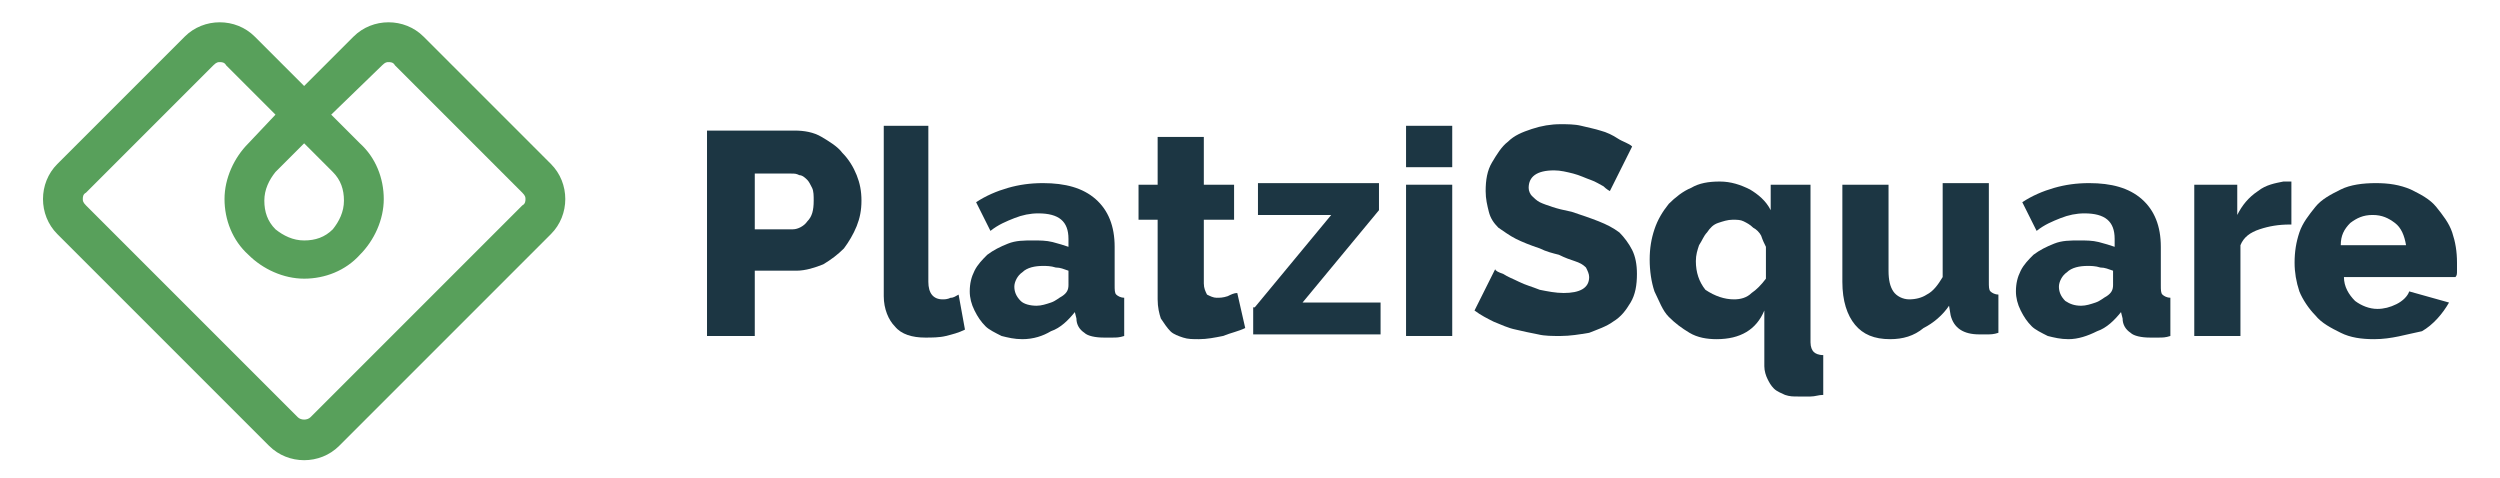 <?xml version="1.0" encoding="utf-8"?>
<!-- Generator: Adobe Illustrator 22.0.1, SVG Export Plug-In . SVG Version: 6.00 Build 0)  -->
<svg version="1.1" id="Capa_1" xmlns="http://www.w3.org/2000/svg" xmlns:xlink="http://www.w3.org/1999/xlink" x="0px" y="0px"
	 viewBox="0 0 157 30" style="enable-background:new 0 0 157 30;" xml:space="preserve">
<style type="text/css">
	.st0{fill:#58A05B;}
	.st1{fill:#1C3643;}
</style>
<g>
	<path id="XMLID_8707_" class="st0" d="M3.6,14.7L16.9,28c1.2,1.2,3.2,1.2,4.4,0l13.3-13.3c0.6-0.6,0.9-1.4,0.9-2.2
		s-0.3-1.6-0.9-2.2l-8-8c-1.2-1.2-3.2-1.2-4.4,0l-1.4,1.4l0,0l-1.7,1.7L16,2.3c-0.6-0.6-1.4-0.9-2.2-0.9s-1.6,0.3-2.2,0.9l-8,8
		c-0.6,0.6-0.9,1.4-0.9,2.2C2.7,13.3,3,14.1,3.6,14.7z M19.1,9l1.8,1.8c0.5,0.5,0.7,1.1,0.7,1.8s-0.3,1.3-0.7,1.8
		c-0.5,0.5-1.1,0.7-1.8,0.7s-1.3-0.3-1.8-0.7c-0.5-0.5-0.7-1.1-0.7-1.8s0.3-1.3,0.7-1.8L19.1,9z M5.4,12.1l8-8
		c0.2-0.2,0.3-0.2,0.4-0.2c0.1,0,0.3,0,0.4,0.2l3.1,3.1L15.6,9c-0.9,0.9-1.5,2.2-1.5,3.5s0.5,2.6,1.5,3.5c0.9,0.9,2.2,1.5,3.5,1.5
		s2.6-0.5,3.5-1.5c0.9-0.9,1.5-2.2,1.5-3.5S23.6,9.9,22.6,9l-1.8-1.8L24,4.1c0.2-0.2,0.3-0.2,0.4-0.2s0.3,0,0.4,0.2l8,8l0,0
		c0.2,0.2,0.2,0.3,0.2,0.4c0,0.1,0,0.3-0.2,0.4L19.5,26.2c-0.2,0.2-0.6,0.2-0.8,0L5.4,12.9c-0.2-0.2-0.2-0.3-0.2-0.4
		C5.2,12.4,5.2,12.2,5.4,12.1z"/>
	<g>
		<path class="st1" d="M44.4,21.1V8.2h5.5c0.6,0,1.2,0.1,1.7,0.4c0.5,0.3,1,0.6,1.3,1c0.4,0.4,0.7,0.9,0.9,1.4s0.3,1,0.3,1.6
			s-0.1,1.1-0.3,1.6s-0.5,1-0.8,1.4c-0.4,0.4-0.8,0.7-1.3,1C51.2,16.8,50.6,17,50,17h-2.6v4.1C47.4,21.1,44.4,21.1,44.4,21.1z
			 M47.4,14.4h2.4c0.3,0,0.7-0.2,0.9-0.5c0.3-0.3,0.4-0.7,0.4-1.3c0-0.3,0-0.6-0.1-0.8s-0.2-0.4-0.3-0.5S50.4,11,50.2,11
			c-0.2-0.1-0.3-0.1-0.5-0.1h-2.3C47.4,10.9,47.4,14.4,47.4,14.4z"/>
		<path class="st1" d="M55.4,7.9h2.9v9.8c0,0.7,0.3,1.1,0.9,1.1c0.1,0,0.3,0,0.5-0.1c0.2,0,0.3-0.1,0.5-0.2l0.4,2.2
			c-0.4,0.2-0.8,0.3-1.2,0.4s-0.9,0.1-1.3,0.1c-0.8,0-1.5-0.2-1.9-0.7c-0.4-0.4-0.7-1.1-0.7-1.9V7.9H55.4z"/>
		<path class="st1" d="M64.2,21.3c-0.5,0-0.9-0.1-1.3-0.2c-0.4-0.2-0.8-0.4-1-0.6c-0.3-0.3-0.5-0.6-0.7-1s-0.3-0.8-0.3-1.2
			c0-0.5,0.1-0.9,0.3-1.3s0.5-0.7,0.8-1c0.4-0.3,0.8-0.5,1.3-0.7s1-0.2,1.6-0.2c0.4,0,0.8,0,1.2,0.1c0.4,0.1,0.7,0.2,1,0.3V15
			c0-1.1-0.6-1.6-1.9-1.6c-0.5,0-1,0.1-1.5,0.3s-1,0.4-1.5,0.8l-0.9-1.8c0.6-0.4,1.3-0.7,2-0.9s1.4-0.3,2.2-0.3c1.4,0,2.5,0.3,3.3,1
			s1.2,1.7,1.2,3v2.4c0,0.3,0,0.5,0.1,0.6s0.3,0.2,0.5,0.2v2.4c-0.3,0.1-0.5,0.1-0.7,0.1s-0.4,0-0.6,0c-0.5,0-1-0.1-1.2-0.3
			c-0.3-0.2-0.5-0.5-0.5-0.9l-0.1-0.4c-0.4,0.5-0.9,1-1.5,1.2C65.5,21.1,64.9,21.3,64.2,21.3z M65.1,19.2c0.3,0,0.6-0.1,0.9-0.2
			s0.5-0.3,0.7-0.4c0.3-0.2,0.4-0.4,0.4-0.7V17c-0.3-0.1-0.5-0.2-0.8-0.2c-0.3-0.1-0.6-0.1-0.8-0.1c-0.5,0-1,0.1-1.3,0.4
			c-0.3,0.2-0.5,0.6-0.5,0.9s0.1,0.6,0.4,0.9C64.3,19.1,64.7,19.2,65.1,19.2z"/>
		<path class="st1" d="M78.2,20.6c-0.4,0.2-0.9,0.3-1.4,0.5c-0.5,0.1-1,0.2-1.5,0.2c-0.4,0-0.7,0-1-0.1s-0.6-0.2-0.8-0.4
			c-0.2-0.2-0.4-0.5-0.6-0.8c-0.1-0.3-0.2-0.7-0.2-1.2v-5h-1.2v-2.2h1.2v-3h2.9v3h1.9v2.2h-1.9v4c0,0.3,0.1,0.5,0.2,0.7
			c0.2,0.1,0.4,0.2,0.6,0.2s0.4,0,0.7-0.1c0.2-0.1,0.4-0.2,0.6-0.2L78.2,20.6z"/>
		<path class="st1" d="M78.8,19.3l4.8-5.8H79v-2h7.6v1.7L81.8,19h4.9v2h-8v-1.7H78.8z"/>
		<path class="st1" d="M88.3,10.5V7.9h2.9v2.6H88.3z M88.3,21.1v-9.5h2.9v9.5H88.3z"/>
		<path class="st1" d="M101.1,12c0,0-0.2-0.1-0.4-0.3c-0.2-0.1-0.5-0.3-0.8-0.4c-0.3-0.1-0.7-0.3-1.1-0.4c-0.4-0.1-0.8-0.2-1.2-0.2
			c-1.1,0-1.6,0.4-1.6,1.1c0,0.2,0.1,0.4,0.2,0.5s0.3,0.3,0.5,0.4c0.2,0.1,0.5,0.2,0.8,0.3s0.7,0.2,1.2,0.3c0.6,0.2,1.2,0.4,1.7,0.6
			c0.5,0.2,0.9,0.4,1.3,0.7c0.3,0.3,0.6,0.7,0.8,1.1c0.2,0.4,0.3,0.9,0.3,1.5c0,0.7-0.1,1.3-0.4,1.8s-0.6,0.9-1.1,1.2
			c-0.4,0.3-1,0.5-1.5,0.7c-0.6,0.1-1.2,0.2-1.8,0.2c-0.5,0-1,0-1.4-0.1c-0.5-0.1-1-0.2-1.4-0.3c-0.5-0.1-0.9-0.3-1.4-0.5
			c-0.4-0.2-0.8-0.4-1.2-0.7l1.3-2.6c0,0.1,0.2,0.2,0.5,0.3c0.3,0.2,0.6,0.3,1,0.5s0.8,0.3,1.3,0.5c0.5,0.1,1,0.2,1.5,0.2
			c1,0,1.6-0.3,1.6-1c0-0.2-0.1-0.4-0.2-0.6c-0.2-0.2-0.4-0.3-0.7-0.4c-0.3-0.1-0.6-0.2-1-0.4c-0.4-0.1-0.8-0.2-1.2-0.4
			c-0.6-0.2-1.1-0.4-1.5-0.6c-0.4-0.2-0.8-0.5-1.1-0.7c-0.3-0.3-0.5-0.6-0.6-1s-0.2-0.8-0.2-1.3c0-0.7,0.1-1.3,0.4-1.8s0.6-1,1-1.3
			c0.4-0.4,0.9-0.6,1.5-0.8s1.2-0.3,1.8-0.3c0.4,0,0.9,0,1.3,0.1s0.9,0.2,1.2,0.3c0.4,0.1,0.8,0.3,1.1,0.5c0.3,0.2,0.7,0.3,0.9,0.5
			L101.1,12z"/>
		<path class="st1" d="M107.8,21.3c-0.6,0-1.2-0.1-1.7-0.4s-0.9-0.6-1.3-1s-0.6-1-0.9-1.6c-0.2-0.6-0.3-1.3-0.3-2
			c0-0.7,0.1-1.3,0.3-1.9c0.2-0.6,0.5-1.1,0.9-1.6c0.4-0.4,0.9-0.8,1.4-1c0.5-0.3,1.1-0.4,1.8-0.4c0.7,0,1.3,0.2,1.9,0.5
			c0.5,0.3,1,0.7,1.3,1.3v-1.6h2.5v9.9c0,0.3,0.1,0.5,0.2,0.6s0.3,0.2,0.6,0.2v2.5c-0.3,0-0.5,0.1-0.8,0.1s-0.5,0-0.8,0
			s-0.5,0-0.8-0.1c-0.2-0.1-0.5-0.2-0.7-0.4c-0.2-0.2-0.3-0.4-0.4-0.6s-0.2-0.5-0.2-0.8v-3.5C110.3,20.7,109.3,21.3,107.8,21.3z
			 M108.9,18.8c0.4,0,0.8-0.1,1.1-0.4c0.3-0.2,0.6-0.5,0.9-0.9v-2c-0.1-0.2-0.2-0.4-0.3-0.7c-0.1-0.2-0.3-0.4-0.5-0.5
			c-0.2-0.2-0.4-0.3-0.6-0.4c-0.2-0.1-0.4-0.1-0.7-0.1c-0.3,0-0.6,0.1-0.9,0.2c-0.3,0.1-0.5,0.3-0.7,0.6c-0.2,0.2-0.3,0.5-0.5,0.8
			c-0.1,0.3-0.2,0.6-0.2,1c0,0.7,0.2,1.3,0.6,1.8C107.7,18.6,108.3,18.8,108.9,18.8z"/>
		<path class="st1" d="M118.7,21.3c-1,0-1.7-0.3-2.2-0.9s-0.8-1.5-0.8-2.7v-6.1h2.9V17c0,0.6,0.1,1,0.3,1.3c0.2,0.3,0.6,0.5,1,0.5
			s0.8-0.1,1.1-0.3c0.4-0.2,0.7-0.6,1-1.1v-5.9h2.9v6.2c0,0.3,0,0.5,0.1,0.6s0.3,0.2,0.5,0.2v2.4c-0.3,0.1-0.5,0.1-0.7,0.1
			s-0.4,0-0.5,0c-1,0-1.6-0.4-1.8-1.2l-0.1-0.6c-0.4,0.6-1,1.1-1.6,1.4C120.2,21.1,119.5,21.3,118.7,21.3z"/>
		<path class="st1" d="M129.9,21.3c-0.5,0-0.9-0.1-1.3-0.2c-0.4-0.2-0.8-0.4-1-0.6c-0.3-0.3-0.5-0.6-0.7-1s-0.3-0.8-0.3-1.2
			c0-0.5,0.1-0.9,0.3-1.3c0.2-0.4,0.5-0.7,0.8-1c0.4-0.3,0.8-0.5,1.3-0.7s1-0.2,1.6-0.2c0.4,0,0.8,0,1.2,0.1s0.7,0.2,1,0.3V15
			c0-1.1-0.6-1.6-1.9-1.6c-0.5,0-1,0.1-1.5,0.3s-1,0.4-1.5,0.8l-0.9-1.8c0.6-0.4,1.3-0.7,2-0.9s1.4-0.3,2.2-0.3c1.4,0,2.5,0.3,3.3,1
			s1.2,1.7,1.2,3v2.4c0,0.3,0,0.5,0.1,0.6s0.3,0.2,0.5,0.2v2.4c-0.3,0.1-0.5,0.1-0.7,0.1s-0.4,0-0.6,0c-0.5,0-1-0.1-1.2-0.3
			c-0.3-0.2-0.5-0.5-0.5-0.9l-0.1-0.4c-0.4,0.5-0.9,1-1.5,1.2C131.1,21.1,130.5,21.3,129.9,21.3z M130.7,19.2c0.3,0,0.6-0.1,0.9-0.2
			c0.3-0.1,0.5-0.3,0.7-0.4c0.3-0.2,0.4-0.4,0.4-0.7V17c-0.3-0.1-0.5-0.2-0.8-0.2c-0.3-0.1-0.6-0.1-0.8-0.1c-0.5,0-1,0.1-1.3,0.4
			c-0.3,0.2-0.5,0.6-0.5,0.9s0.1,0.6,0.4,0.9C130,19.1,130.3,19.2,130.7,19.2z"/>
		<path class="st1" d="M143.8,14.1c-0.7,0-1.3,0.1-1.9,0.3c-0.6,0.2-1,0.5-1.2,1v5.7h-2.9v-9.5h2.7v1.9c0.3-0.6,0.7-1.1,1.3-1.5
			c0.5-0.4,1.1-0.5,1.6-0.6c0.1,0,0.2,0,0.3,0s0.1,0,0.2,0v2.7H143.8z"/>
		<path class="st1" d="M149.1,21.3c-0.8,0-1.5-0.1-2.1-0.4s-1.2-0.6-1.6-1.1c-0.4-0.4-0.8-1-1-1.5c-0.2-0.6-0.3-1.2-0.3-1.8
			c0-0.7,0.1-1.3,0.3-1.9c0.2-0.6,0.6-1.1,1-1.6s1-0.8,1.6-1.1s1.4-0.4,2.2-0.4s1.5,0.1,2.2,0.4c0.6,0.3,1.2,0.6,1.6,1.1
			s0.8,1,1,1.6s0.3,1.2,0.3,1.9c0,0.2,0,0.3,0,0.5s0,0.3-0.1,0.4h-7c0,0.6,0.3,1.1,0.7,1.5c0.4,0.3,0.9,0.5,1.4,0.5
			c0.4,0,0.8-0.1,1.2-0.3c0.4-0.2,0.7-0.5,0.8-0.8l2.5,0.7c-0.4,0.7-1,1.4-1.7,1.8C151.1,21,150.2,21.3,149.1,21.3z M151.1,15.4
			c-0.1-0.6-0.3-1.1-0.7-1.4c-0.4-0.3-0.8-0.5-1.4-0.5c-0.6,0-1,0.2-1.4,0.5c-0.4,0.4-0.6,0.8-0.6,1.4H151.1z"/>
	</g>
</g>
</svg>
